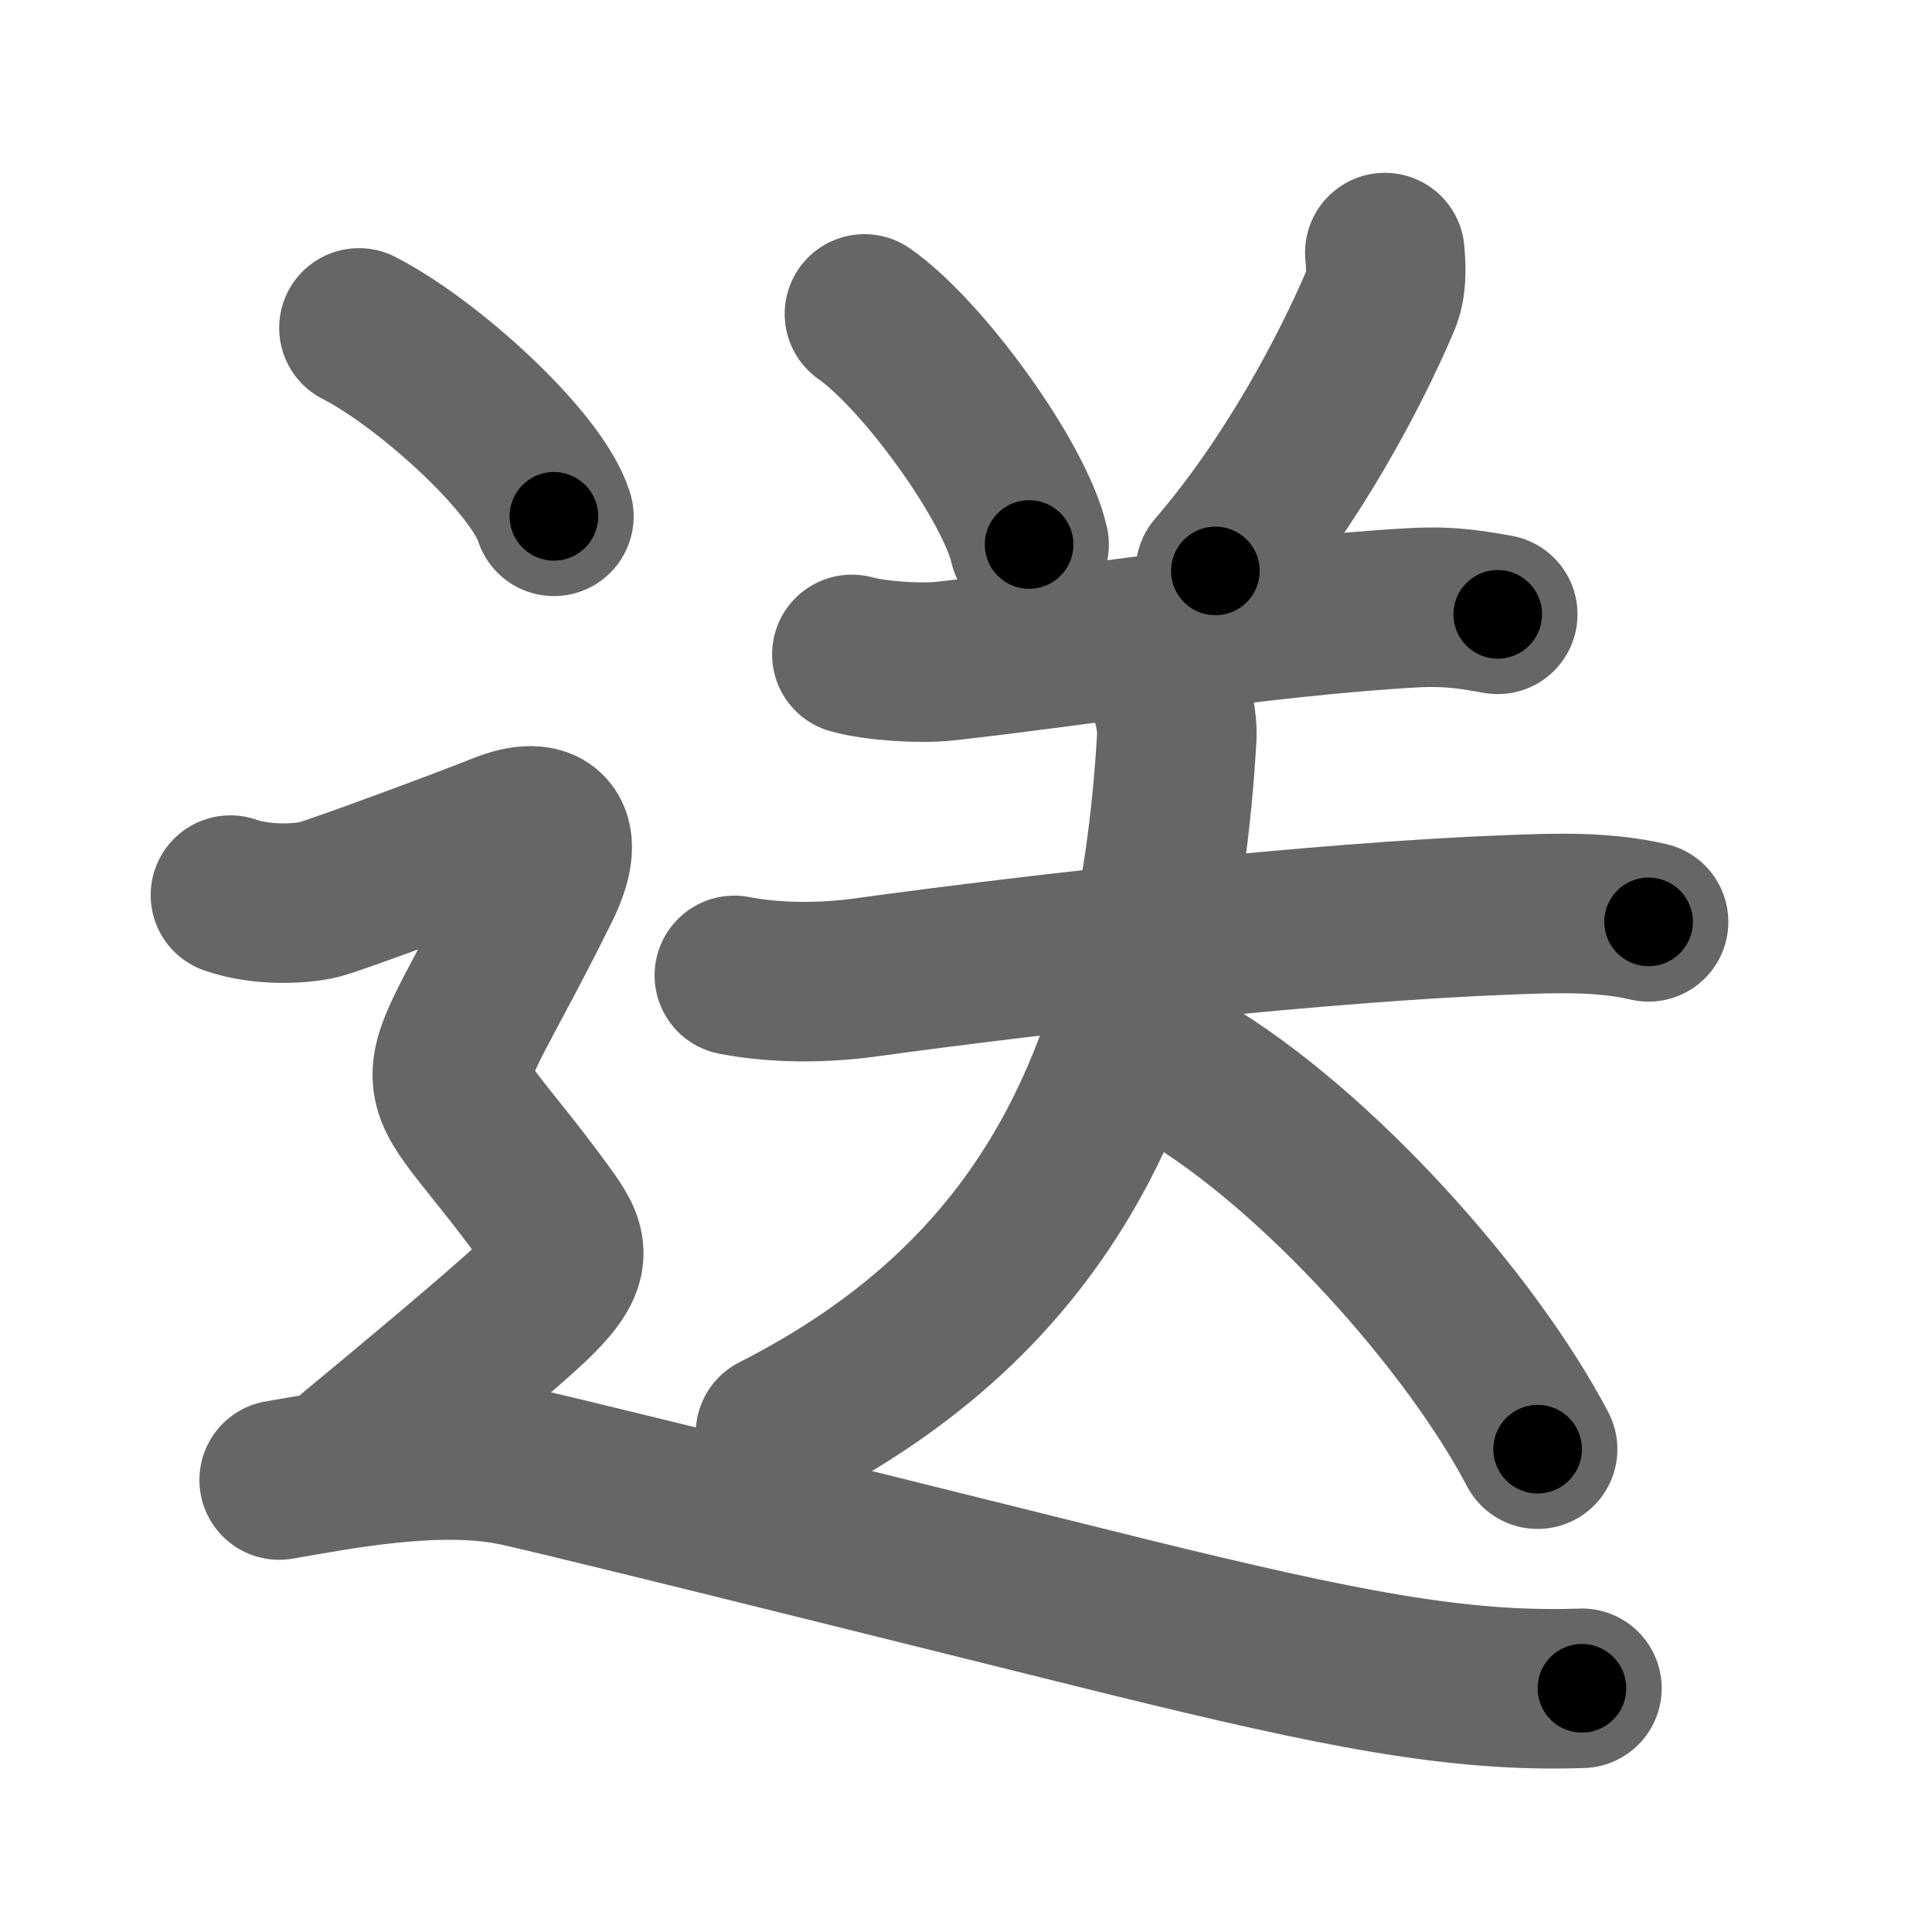 <svg xmlns="http://www.w3.org/2000/svg" width="109" height="109" viewBox="0 0 109 109" id="9001"><g fill="none" stroke="#666" stroke-width="9" stroke-linecap="round" stroke-linejoin="round"><g><path d="M48.77,17.71c3.28,2.29,8.47,9.44,9.29,13.01" /><path d="M78.13,14.25c0.08,0.93,0.11,1.87-0.25,2.71c-1.71,4.01-5,10.26-9.31,15.25" /><g><path d="M48.06,36.92c1.37,0.38,3.88,0.53,5.24,0.38c7.33-0.8,18.08-2.55,26.42-3.01c2.27-0.13,3.64,0.18,4.78,0.37" /><g><path d="M41.43,55.03c2.43,0.47,5.13,0.43,7.44,0.11C59,53.75,74.62,52,85.23,51.61c2.61-0.1,5.23-0.19,7.78,0.4" /><path d="M65.53,38.23c0.45,0.63,0.93,2.18,0.86,3.4c-1.13,19.33-7.64,31.61-22.64,39.24" /><path d="M66.75,60.38c7.6,4.47,16.25,14.23,20,21.38" /></g></g><g><path d="M20.25,18.5c3.88,1.98,10.03,7.56,11,10.63" /><path d="M13,50.5c1.75,0.62,4,0.5,5,0.25S26.79,47.6,28.25,47c2.75-1.12,3.66,0.14,2.25,3c-6.62,13.38-6.75,8.88,0.25,18.5c1.36,1.86,1.62,2.62-0.5,4.75C28.87,74.63,22.88,79.62,20,82" /><path d="M15.75,83.5c3-0.5,9-1.75,13.5-0.75s30.02,7.4,34.5,8.5c11.75,2.88,18.5,4.25,25.5,4" /></g></g></g><g fill="none" stroke="#000" stroke-width="5" stroke-linecap="round" stroke-linejoin="round"><g><path d="M48.77,17.71c3.28,2.29,8.47,9.44,9.29,13.01" stroke-dasharray="16.193" stroke-dashoffset="16.193"><animate attributeName="stroke-dashoffset" values="16.193;16.193;0" dur="0.162s" fill="freeze" begin="0s;9001.click" /></path><path d="M78.13,14.25c0.08,0.93,0.11,1.87-0.25,2.71c-1.71,4.01-5,10.26-9.31,15.25" stroke-dasharray="20.683" stroke-dashoffset="20.683"><animate attributeName="stroke-dashoffset" values="20.683" fill="freeze" begin="9001.click" /><animate attributeName="stroke-dashoffset" values="20.683;20.683;0" keyTimes="0;0.439;1" dur="0.369s" fill="freeze" begin="0s;9001.click" /></path><g><path d="M48.06,36.92c1.37,0.38,3.88,0.53,5.24,0.38c7.33-0.8,18.08-2.55,26.42-3.01c2.27-0.13,3.64,0.18,4.78,0.37" stroke-dasharray="36.681" stroke-dashoffset="36.681"><animate attributeName="stroke-dashoffset" values="36.681" fill="freeze" begin="9001.click" /><animate attributeName="stroke-dashoffset" values="36.681;36.681;0" keyTimes="0;0.501;1" dur="0.736s" fill="freeze" begin="0s;9001.click" /></path><g><path d="M41.43,55.03c2.43,0.47,5.13,0.43,7.44,0.11C59,53.75,74.62,52,85.23,51.61c2.61-0.1,5.23-0.19,7.78,0.4" stroke-dasharray="51.832" stroke-dashoffset="51.832"><animate attributeName="stroke-dashoffset" values="51.832" fill="freeze" begin="9001.click" /><animate attributeName="stroke-dashoffset" values="51.832;51.832;0" keyTimes="0;0.587;1" dur="1.254s" fill="freeze" begin="0s;9001.click" /></path><path d="M65.53,38.23c0.45,0.63,0.93,2.18,0.86,3.4c-1.13,19.33-7.64,31.61-22.64,39.24" stroke-dasharray="51.36" stroke-dashoffset="51.36"><animate attributeName="stroke-dashoffset" values="51.36" fill="freeze" begin="9001.click" /><animate attributeName="stroke-dashoffset" values="51.36;51.36;0" keyTimes="0;0.709;1" dur="1.768s" fill="freeze" begin="0s;9001.click" /></path><path d="M66.75,60.38c7.6,4.47,16.25,14.23,20,21.38" stroke-dasharray="29.572" stroke-dashoffset="29.572"><animate attributeName="stroke-dashoffset" values="29.572" fill="freeze" begin="9001.click" /><animate attributeName="stroke-dashoffset" values="29.572;29.572;0" keyTimes="0;0.857;1" dur="2.064s" fill="freeze" begin="0s;9001.click" /></path></g></g><g><path d="M20.25,18.5c3.88,1.98,10.03,7.56,11,10.63" stroke-dasharray="15.526" stroke-dashoffset="15.526"><animate attributeName="stroke-dashoffset" values="15.526" fill="freeze" begin="9001.click" /><animate attributeName="stroke-dashoffset" values="15.526;15.526;0" keyTimes="0;0.93;1" dur="2.219s" fill="freeze" begin="0s;9001.click" /></path><path d="M13,50.5c1.75,0.62,4,0.5,5,0.25S26.79,47.6,28.25,47c2.75-1.12,3.66,0.14,2.25,3c-6.62,13.38-6.75,8.88,0.25,18.5c1.36,1.86,1.62,2.62-0.5,4.75C28.87,74.63,22.88,79.62,20,82" stroke-dasharray="62.373" stroke-dashoffset="62.373"><animate attributeName="stroke-dashoffset" values="62.373" fill="freeze" begin="9001.click" /><animate attributeName="stroke-dashoffset" values="62.373;62.373;0" keyTimes="0;0.826;1" dur="2.688s" fill="freeze" begin="0s;9001.click" /></path><path d="M15.75,83.5c3-0.5,9-1.75,13.5-0.75s30.02,7.4,34.5,8.5c11.75,2.88,18.5,4.25,25.5,4" stroke-dasharray="75.034" stroke-dashoffset="75.034"><animate attributeName="stroke-dashoffset" values="75.034" fill="freeze" begin="9001.click" /><animate attributeName="stroke-dashoffset" values="75.034;75.034;0" keyTimes="0;0.827;1" dur="3.252s" fill="freeze" begin="0s;9001.click" /></path></g></g></g></svg>